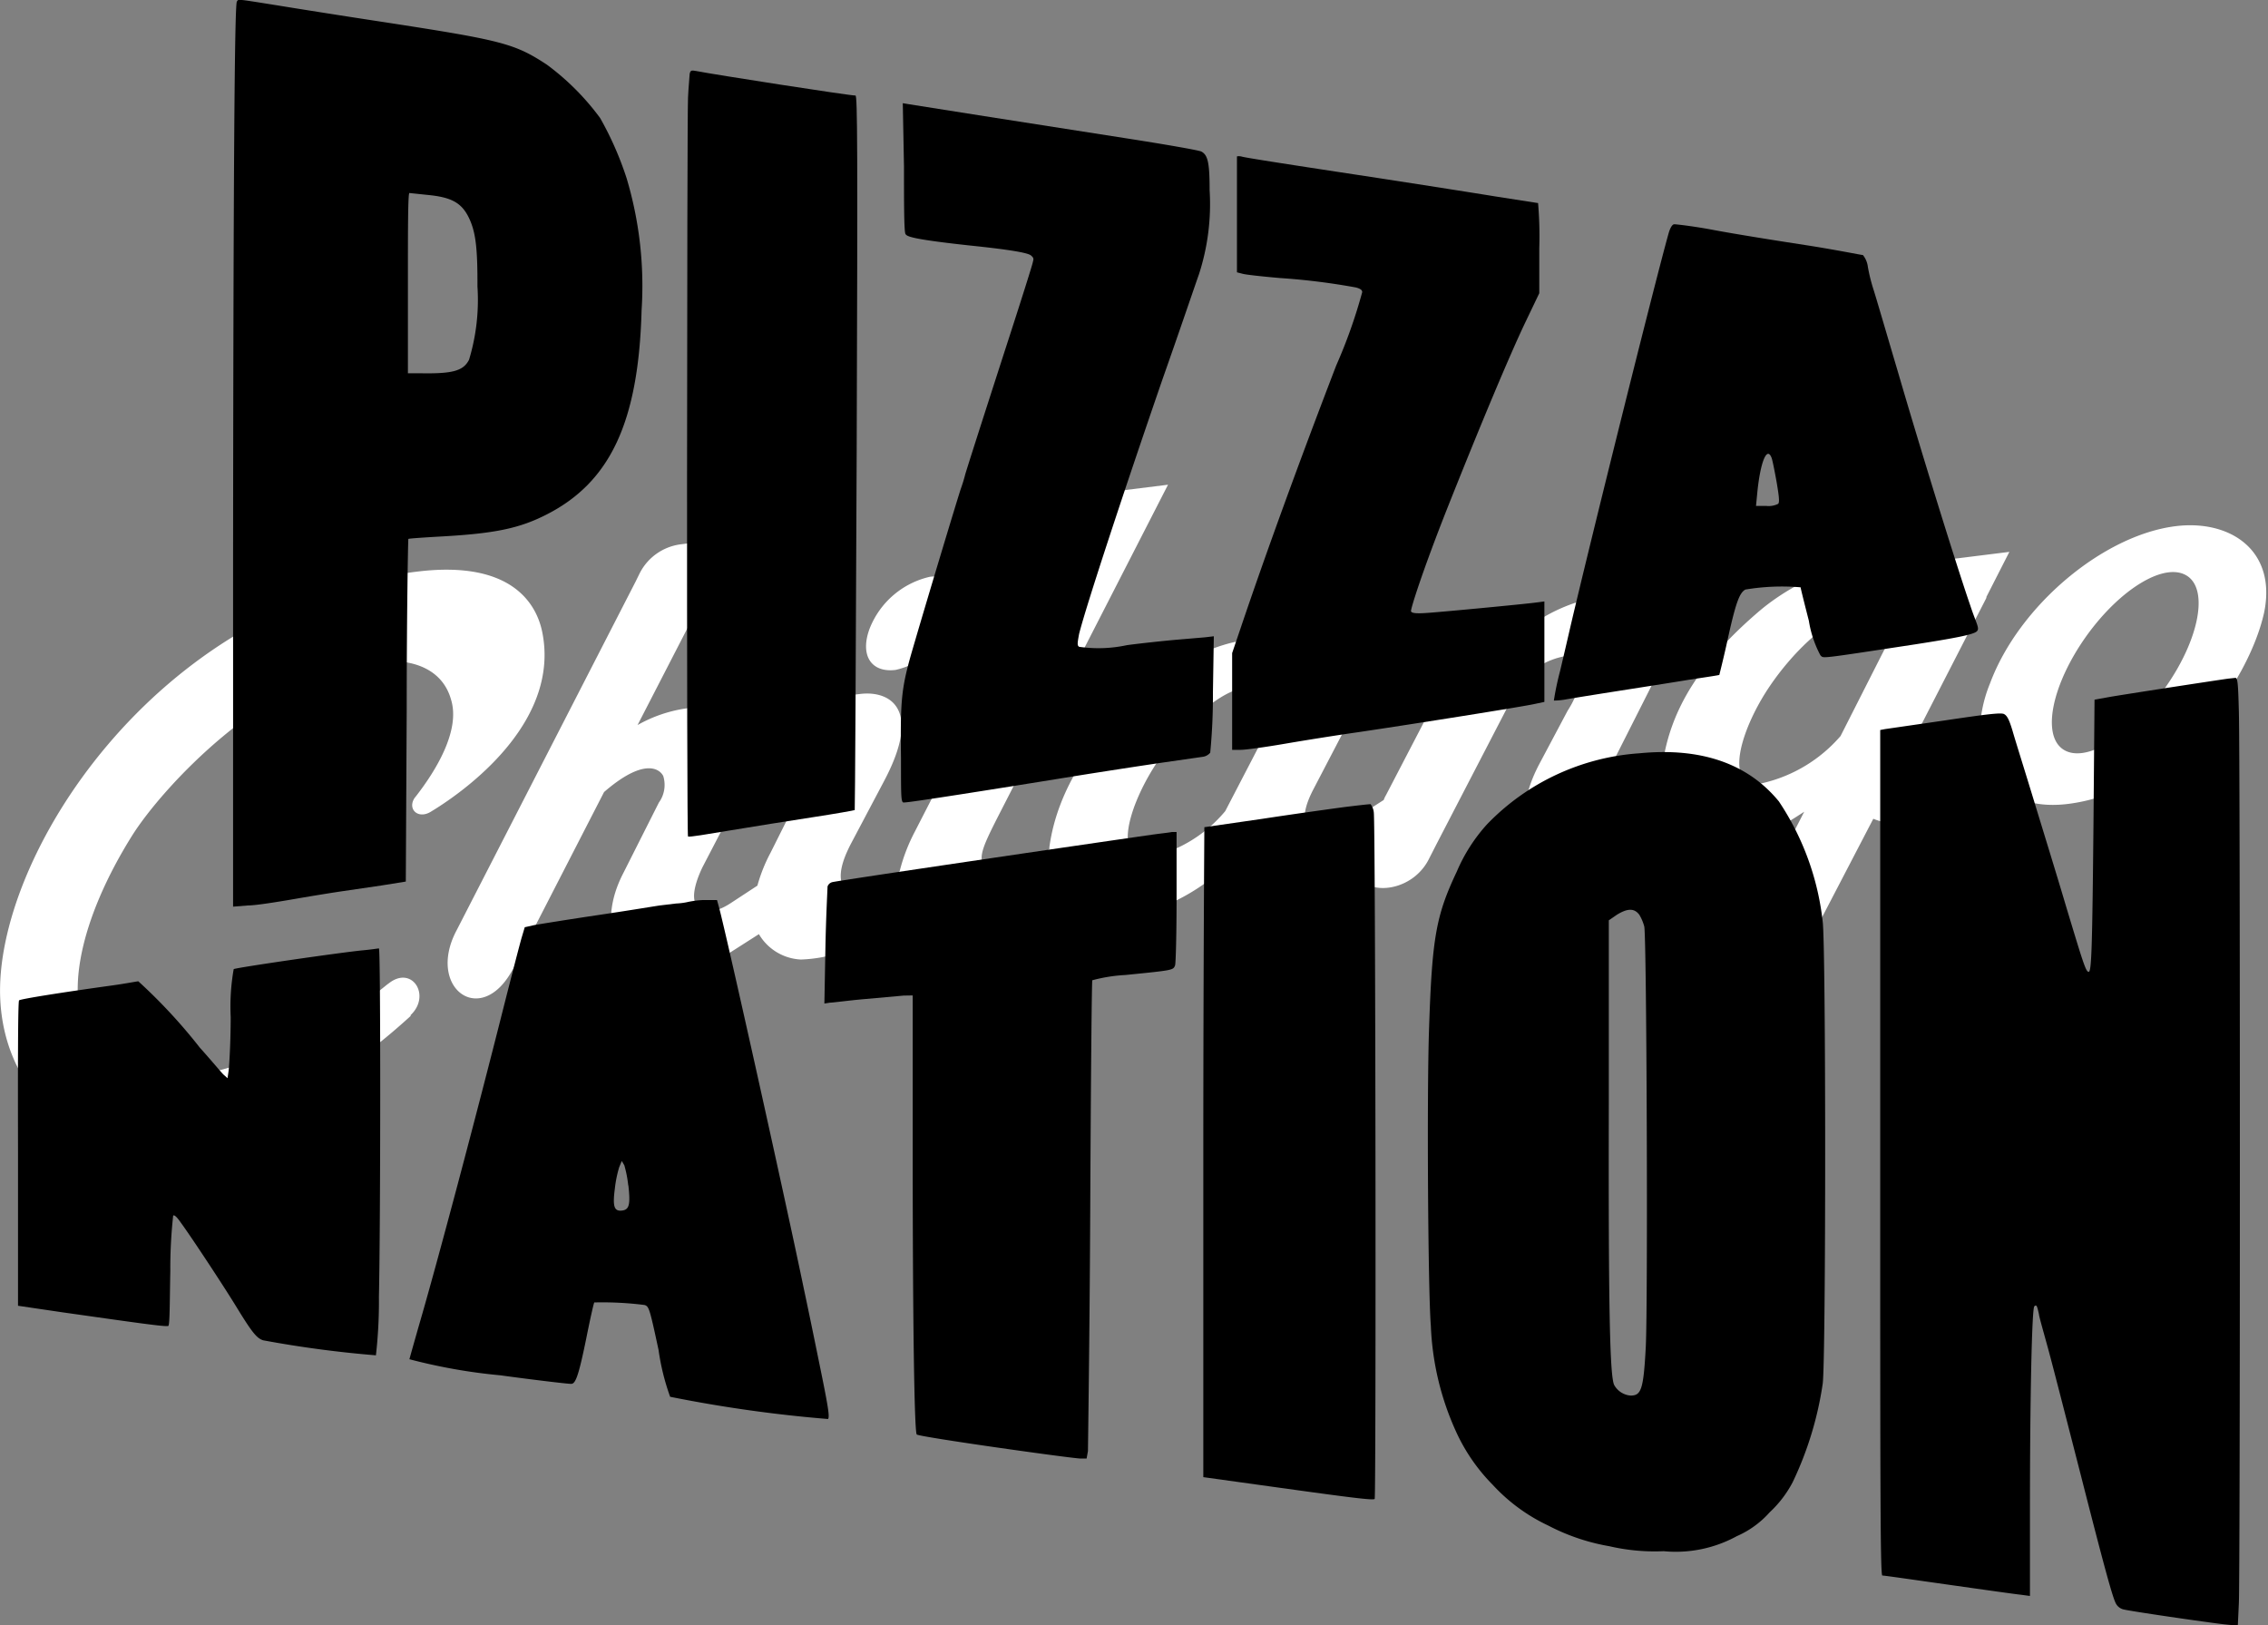 <svg id="Ebene_1" data-name="Ebene 1" xmlns="http://www.w3.org/2000/svg" viewBox="0 0 151.01 108.21"><rect x="0" y="0" width="151.01" height="108.21" fill="#808080" stroke="none"/><defs><style>.cls-1{fill:#fff;fill-rule:evenodd;}</style></defs><path class="cls-1" d="M330.86,124.85a5.64,5.64,0,0,1-4,3.48c-1.65.2-2.39-1-1.72-2.77a5.66,5.66,0,0,1,4-3.43C330.73,121.93,331.52,123.17,330.86,124.85Zm-29.47,23.38c-2.11,4-5.8,1.28-3.76-2.56l11.92-23.22.27-.55a3.57,3.57,0,0,1,2.8-1.94l3.49-.44L309.68,132a9.21,9.21,0,0,1,3.33-1.12c3.35-.64,5.68,1.51,2.67,7.36L314,141.47c-.18.38-.91,1.94-.35,2.58.42.44,1.11.53,2.21-.18l1.8-1.18a10.66,10.66,0,0,1,.87-2.18l2.92-5.83c.42-.85.28-1.1.28-1.1a.73.73,0,0,0-.69-.4c-1.73-.11-3.06-2.51,1.13-3l.21,0h.06l2.06-.25c1.86-.23,4.2.85,1.62,5.75l-2.29,4.33c-.18.38-.88,1.71-.52,2.6.51,1.09,2,.34,2.39.06l1.43-.93a11.82,11.82,0,0,1,1-2.62l10.62-20.69a3.49,3.49,0,0,1,2.79-2L345,116l-11.36,22.17c-1.06,2.09-1.27,2.65-.84,3.35s1.4.63,2.11.18l2.19-1.44,0-.12c.5-3.75,2.84-7.47,6.73-10.79,2.06-1.73,5.42-3.39,7.9-3a2.86,2.86,0,0,1,2.19,1.55h0l0,0a3.61,3.61,0,0,1,2.78-2h.05l3.56-.44-1.52,2.93s0,.09-.07.14l-4,7.67c-.4.76-1,2.07-.3,2.88.45.52,1.55.12,2-.21l2.94-1.88a1.87,1.87,0,0,1,.15-.32l3.12-6a2.69,2.69,0,0,0,.41-2.05.76.76,0,0,0-.58-.51c-1.65-.24-2.72-2.55,1.35-3.05l1.05-.13a3.32,3.32,0,0,1,.89,0,2.38,2.38,0,0,1,2.17,1.4,22,22,0,0,1,2-1.46,11.32,11.32,0,0,1,5.32-1.59c2.4,0,4.24,1.52,1.9,6.21l-2.37,4.69a3.27,3.27,0,0,0-.5,2.11c.21.69,1.26,1,2.6.08l1-.68a7.12,7.12,0,0,1,.05-1c.52-3.79,2.6-7,6.5-10.32,2.11-1.77,5.47-3.43,8-3a3,3,0,0,1,2.27,1.53l0,0a3.63,3.63,0,0,1,2.89-2l3.44-.43-1.53,3,0,.06-.08.16-5.33,10.38a1.49,1.49,0,0,0,1.11.79,4.76,4.76,0,0,0,2.27-1l1.59-1a9.06,9.06,0,0,1,.68-3.63c1.92-5.17,7.53-9.87,12.36-10.47,3.63-.45,6.75,1.61,5.89,5.76-1,4.52-6,11.85-13.05,12.73-2.25.28-4-.35-5-1.73l-2.5,1.6a8.88,8.88,0,0,1-3.38,1.44,4.53,4.53,0,0,1-2.09-.32l-4.95,9.51c-1.28,2.57-4.91,6.08-8.38,4.33-1.55-.79-1.81-3.38-.91-5.22,2.16-4.36,7.25-6.24,8.57-7l1.07-2.09c-2.58,1.7-4,2.27-6.2,2.37a2.72,2.72,0,0,1-2.67-1.59l-1,.67c-1.53,1-2.65,1.84-4.81,2-1.15.1-3.06-.67-3.51-1.79-.3-.77-.89-2.11.57-4.87l1.87-3.52a6.25,6.25,0,0,0,.93-2.38,1.1,1.1,0,0,0-1.14-1.24,4.94,4.94,0,0,0-3,1.85l-5.52,10.65-.48.94c-1.2,2.5-4.78,2.58-4.89.6l-.61.39c-1.76,1.11-2.53,1.65-4.39,1.88a3.48,3.48,0,0,1-3.7-2.3,13.64,13.64,0,0,1-8.33,3.62,3,3,0,0,1-3-1.8l-2.36,1.52a8.89,8.89,0,0,1-4.36,1.61c-.82.1-2.73.13-3.53-1.5l-1.68,1.08a9.33,9.33,0,0,1-5,1.65,3.43,3.43,0,0,1-2.79-1.69l-2.13,1.36a8.06,8.06,0,0,1-4,1.48c-1.22,0-2.81-.54-3.32-1.9-.1-.26-1.06-2.14.42-5l2.37-4.7a2,2,0,0,0,.29-1.77c-.28-.54-1.37-1.16-3.94,1.07l-6.14,11.95Zm51-17.39c-.3-1.92-2.25-1.36-2.94-1.15-1.51.55-3.65,2.5-5.17,4.78s-2.53,5.16-1.61,6.07a1.2,1.2,0,0,0,1.19.25,9.18,9.18,0,0,0,4.95-3.06l3.58-6.89Zm53.76-4.77c-2.28,3.2-3,6.58-1.55,7.55s4.44-.83,6.72-4,3-6.57,1.55-7.54S408.44,122.88,406.15,126.07Zm-13.1.21a2,2,0,0,0-2.79-1.61c-1.55.51-3.69,2.51-5.22,4.78s-2.58,5.21-1.66,6.17a1.45,1.45,0,0,0,1.23.24,9.76,9.76,0,0,0,5.17-3.13l3.27-6.45Zm-8.34,17.22c0,.05-1.82,1.2-2.25,1.52a10.27,10.27,0,0,0-2.31,2.28c-.4.72-.61,1.83,0,2.16,1.05.62,2-1.4,2-1.4l2.58-4.56ZM277.63,159.63c-6.31.6-10.1-3.91-10.38-9.31-.5-9.43,10.31-26.37,27.71-28.53,6.48-.81,8.05,2.28,8.39,4.1,1.08,5.64-4.45,10-7.11,11.68h0l-.34.21c-.84.5-1.55-.18-1.07-.92l.15-.19c1.21-1.57,2.93-4.28,2.28-6.37-.54-1.93-2.43-2.84-5.19-2.49-7.18.89-14.07,8.4-16.05,11.56-3.41,5.45-4.77,11.05-2.49,14,2,2.55,5.19,2.27,7.37,1.85A29.69,29.69,0,0,0,293,149.28l.15-.11c1.54-1.17,2.79.85,1.42,2.14l0,.06c-3,2.74-9,7.52-16.85,8.26Z" transform="translate(-267.23 -83.73)"/><path d="M283,83.84c-.16.26-.23,12.86-.25,36.7v23.55l1-.08c.52,0,2-.24,3.21-.45s2.65-.44,3.15-.51l2.52-.37,1.62-.26.06-11.38c0-6.26.09-11.4.11-11.43s1.06-.1,2.29-.17c3.51-.2,5.13-.54,6.94-1.47,4.24-2.17,6.1-6.19,6.3-13.6a25,25,0,0,0-1-8.78,21.72,21.72,0,0,0-1.76-4,16.75,16.75,0,0,0-3.54-3.55c-2.16-1.42-3-1.63-10.87-2.84-2.64-.4-5.85-.91-7.13-1.12C282.94,83.65,283.11,83.66,283,83.84Zm12.73,12.87c1.64.16,2.3.56,2.79,1.67.39.9.51,1.93.5,4.42a13.71,13.71,0,0,1-.56,4.88c-.38.75-1.11.94-3.26.9h-.81v-6c0-3.45,0-6,.1-6Z" transform="translate(-267.23 -83.73)"/><path d="M313.15,88.65c0,.14-.08.86-.11,1.59-.07,1.33-.1,49.13,0,49.18s1.26-.15,2.77-.4,4-.65,5.51-.88,2.8-.46,2.82-.48.08-10.74.13-23.81c.07-20.43.05-23.76-.08-23.76-.43,0-9.37-1.39-10.59-1.63C313.25,88.39,313.2,88.42,313.15,88.65Z" transform="translate(-267.23 -83.73)"/><path d="M327.42,94.83c0,2.32,0,4.33.1,4.48s.29.33,4.25.76c2.6.27,3.89.48,4.11.67s.16.25.11.48-.82,2.67-1.74,5.5c-1.69,5.23-2.71,8.42-2.76,8.62s-.14.52-.31,1c-.32,1-2.09,6.86-3.11,10.35-.82,2.79-.9,3.44-.85,7.51,0,2.89,0,3,.25,2.95.38,0,5.65-.83,11.2-1.73,1.92-.31,4.54-.71,5.82-.9l2.78-.4a.79.79,0,0,0,.54-.28,39,39,0,0,0,.18-4l.06-3.75-.6.07-2,.17c-.77.07-2.2.22-3.18.35a9,9,0,0,1-3.19.11c-.13-.09-.12-.21,0-.86.47-1.86,2.89-9.23,5.57-17,1.06-3,2.13-6.15,2.41-6.94a15.13,15.13,0,0,0,.71-5.6c0-1.84-.12-2.34-.55-2.57-.17-.09-2.48-.49-5.12-.9l-9.34-1.46-5-.79-.42-.07Z" transform="translate(-267.23 -83.73)"/><path d="M349.59,94.14s0,1.76,0,3.88l0,3.84.39.1c.22.06,1.32.18,2.47.28a44.35,44.35,0,0,1,5.07.63c.28.08.41.16.41.31a34.46,34.46,0,0,1-1.73,4.88c-2.41,6.27-4.62,12.32-6.36,17.47l-.57,1.68,0,3.21,0,3.23h.58c.32,0,1.62-.18,2.9-.4s3.47-.57,4.88-.77c3.72-.55,11.1-1.72,11.81-1.89l.62-.13,0-3.35,0-3.34-.53.07c-.92.12-6.08.61-7.21.69-.91.07-1.09,0-1.14-.1s.75-2.65,2.41-6.85c2.23-5.61,4.19-10.28,5.22-12.43l.91-1.9v-3a26.3,26.3,0,0,0-.08-3l-2.89-.45c-1.53-.25-5.24-.83-8.23-1.29-6.6-1-8.26-1.27-8.59-1.35A.76.76,0,0,0,349.59,94.14Z" transform="translate(-267.23 -83.73)"/><path d="M378.32,99.3c-.93,3.33-5.06,19.9-6.52,26.12-.14.61-.46,2-.7,3a19.22,19.22,0,0,0-.41,1.95,4.71,4.71,0,0,0,.87-.09c2-.34,6.36-1,8.15-1.3,1.06-.16,2-.3,2-.32s.27-1.06.54-2.3c.54-2.46.79-3.16,1.19-3.38a14.72,14.72,0,0,1,3.68-.15c0,.06.25,1.06.55,2.23a7.27,7.27,0,0,0,.77,2.3c.24.2-.28.27,6.29-.73,2.71-.42,3.85-.65,4.1-.85s0-.48-.42-1.76c-1-2.9-3.43-10.79-4.81-15.53-.75-2.53-1.47-5-1.61-5.43a11.72,11.72,0,0,1-.39-1.55,1.55,1.55,0,0,0-.33-.8c-.1,0-1.85-.36-3.87-.67s-4.77-.75-6.08-1-2.49-.38-2.61-.38S378.44,98.86,378.32,99.3Zm6.87,14.92c.06.16.2.87.33,1.59.17,1,.2,1.34.11,1.46a1.41,1.41,0,0,1-.81.14h-.67l.08-.82C384.43,114.5,384.88,113.39,385.19,114.22Z" transform="translate(-267.23 -83.73)"/><path d="M415.59,128.91c-1.14.16-7.11,1.08-7.9,1.22l-1,.18-.07,8.24c-.08,8.3-.13,9.88-.32,9.88s-.37-.6-1.5-4.34c-.59-2-1.57-5.17-2.17-7.14s-1.24-4-1.4-4.57c-.23-.76-.36-1-.56-1.11s-1.11,0-3.94.42l-4,.58-.31.06v28.14c0,21.85,0,28.15.14,28.15s2,.27,4.4.61,4.52.64,4.84.67l.59.08v-5.75c0-7.39.13-13.38.29-13.53s.19,0,.31.53c0,.12.3,1.16.62,2.33s1.24,4.77,2.07,8c1.63,6.39,2.18,8.41,2.42,8.9a.79.79,0,0,0,.49.41c.43.12,5.53.86,6.73,1l.91.09.07-1.51c.09-2,.09-56.39,0-59.34-.05-2-.09-2.26-.24-2.25Z" transform="translate(-267.23 -83.73)"/><path d="M376.38,133.88a15.55,15.55,0,0,0-10.15,4.74,11.21,11.21,0,0,0-2,3.13c-1.39,2.94-1.65,4.4-1.85,10.48-.15,4.26-.07,17.46.12,19.77a18.73,18.73,0,0,0,1.66,7,12.22,12.22,0,0,0,2.45,3.57,11.89,11.89,0,0,0,3.7,2.72,13.88,13.88,0,0,0,4.08,1.38A13.37,13.37,0,0,0,378,187a8.47,8.47,0,0,0,4.87-1,6.29,6.29,0,0,0,2.19-1.59,7.46,7.46,0,0,0,1.53-2,22.86,22.86,0,0,0,2-6.55c.22-1.57.22-29.1,0-30.78a17.94,17.94,0,0,0-2.92-8C383.6,134.56,380.49,133.48,376.38,133.88Zm0,10.75a3,3,0,0,1,.33.78c.16.71.25,25.15.1,28s-.31,3.22-1,3.23a1.37,1.37,0,0,1-1.1-.7c-.3-.57-.39-5.37-.36-18.94l0-12,.55-.38C375.61,144.19,376.05,144.19,376.38,144.63Z" transform="translate(-267.23 -83.73)"/><path d="M356.74,137.46c-.89.12-3.35.46-5.44.78l-3.88.56s-.07,9.74-.07,21.63v21.64l4.68.65c5.31.74,6.63.9,6.73.8s.06-45.18-.06-45.72a1.09,1.09,0,0,0-.21-.53C358.42,137.26,357.64,137.35,356.74,137.46Z" transform="translate(-267.23 -83.73)"/><path d="M343.93,139.3c-4.43.63-21,3.07-21.29,3.16a.45.45,0,0,0-.31.29c0,.13-.1,1.95-.14,4l-.07,3.79.38-.06c.22,0,1.27-.15,2.34-.24l2.56-.23L328,150v10.17c0,11.59.11,18.9.27,19.06s9.79,1.52,10.86,1.6l.45,0,.09-.5c0-.28.11-7.42.15-15.86s.1-15.42.14-15.48a10.61,10.61,0,0,1,2.2-.35c3.21-.32,3.18-.32,3.31-.64.05-.14.1-2.2.1-4.58v-4.3h-.31C345.08,139.16,344.49,139.22,343.93,139.3Z" transform="translate(-267.23 -83.73)"/><path d="M313.07,143.77a4.43,4.43,0,0,1-.82.11l-1,.12c-.09,0-1.9.31-4,.62s-4.13.64-4.46.7l-.62.14-.2.67c-.11.37-.66,2.49-1.22,4.7-1.74,6.91-4.41,17-5.66,21.26-.33,1.16-.6,2.12-.6,2.13a37.1,37.1,0,0,0,6.05,1.07c1.82.25,4.43.57,4.72.57s.49-.51,1-3c.26-1.3.5-2.38.54-2.42a22.28,22.28,0,0,1,3.35.17c.29.1.33.21.93,3a15.4,15.4,0,0,0,.77,3.11,91,91,0,0,0,10.51,1.48c.13-.13,0-.9-.61-3.86-.33-1.63-.78-3.8-1-4.82-1.15-5.57-5.13-23.48-5.65-25.4l-.13-.47h-.93A6.38,6.38,0,0,0,313.07,143.77Zm-4,18.88c.15,1.35.05,1.66-.53,1.68-.43,0-.52-.35-.37-1.48a7.78,7.78,0,0,1,.29-1.42l.17-.41.17.29A7.75,7.75,0,0,1,309.06,162.65Z" transform="translate(-267.23 -83.73)"/><path d="M291.36,147c-1.45.14-8.42,1.15-8.57,1.25a14.34,14.34,0,0,0-.2,3.18c0,1.71-.1,3.33-.14,3.6l-.07.48-.28-.25c-.15-.15-.86-1-1.57-1.79a36,36,0,0,0-4.09-4.41c-.08,0-.84.15-1.7.27-3.47.48-6.16.91-6.24,1s-.08,4.64-.07,10.21l0,10.12,2.91.43c4.87.69,7,1,7.1.91s.09-1.66.13-3.63a32.52,32.52,0,0,1,.19-3.71c.07-.07.25.09.49.44.63.85,2.77,4.09,3.68,5.57,1.08,1.77,1.39,2.15,1.82,2.29a74.12,74.12,0,0,0,7.51,1,31.64,31.64,0,0,0,.2-3.89c.11-5,.12-23.21,0-23.2S292,146.94,291.36,147Z" transform="translate(-267.23 -83.73)"/></svg>